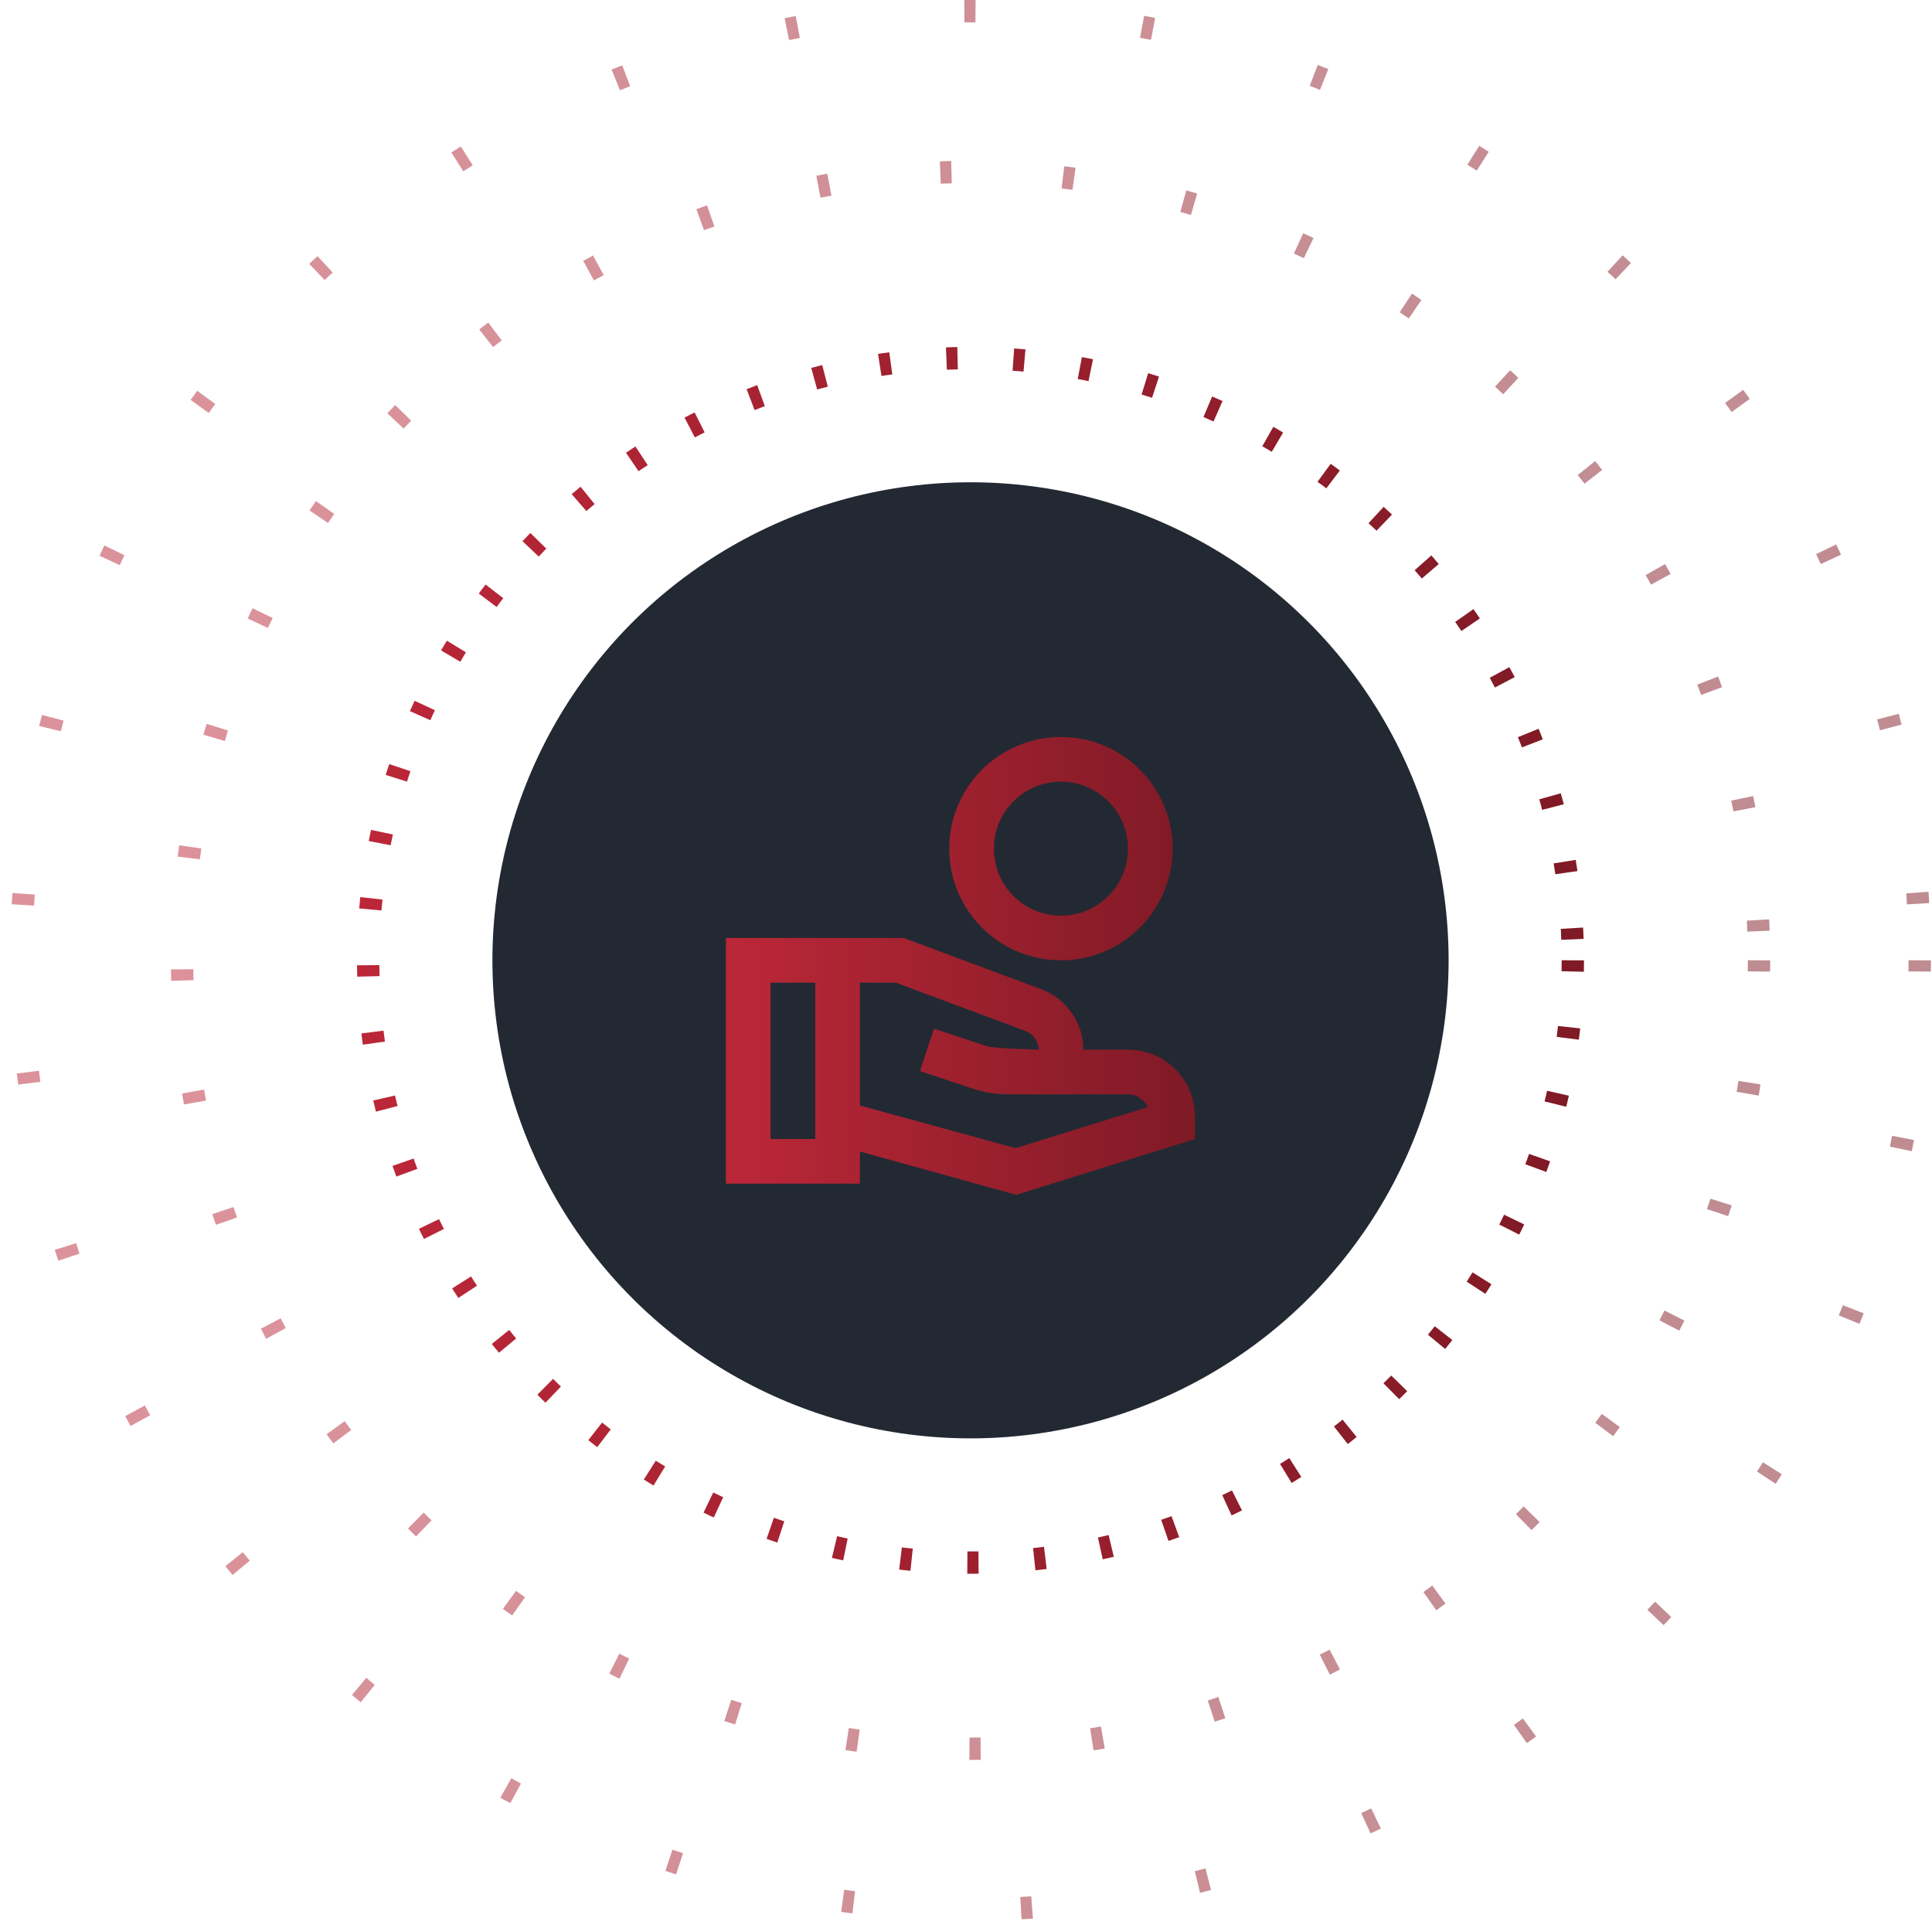 <svg width="173" height="172" viewBox="0 0 173 172" fill="none" xmlns="http://www.w3.org/2000/svg">
<g filter="url(#filter0_b_5909_26439)">
<circle cx="86.904" cy="86" r="42.811" fill="#232933"/>
</g>
<path d="M95 66C89.48 66 85 70.48 85 76C85 81.52 89.48 86 95 86C100.52 86 105 81.52 105 76C105 70.48 100.52 66 95 66ZM95 82C91.68 82 89 79.32 89 76C89 72.68 91.68 70 95 70C98.32 70 101 72.68 101 76C101 79.32 98.32 82 95 82ZM101 94H97C97 91.6 95.5 89.44 93.26 88.6L80.94 84H65V106H77V103.12L91 107L107 102V100C107 96.68 104.32 94 101 94ZM73 102H69V88H73V102ZM90.94 102.82L77 99V88H80.22L91.86 92.34C92.54 92.6 93 93.26 93 94C93 94 89 93.9 88.4 93.7L83.64 92.12L82.38 95.92L87.14 97.5C88.16 97.84 89.22 98 90.3 98H101C101.78 98 102.48 98.48 102.8 99.14L90.94 102.82Z" fill="url(#paint0_linear_5909_26439)"/>
<circle cx="86.903" cy="86" r="53.934" stroke="url(#paint1_linear_5909_26439)" stroke-width="2" stroke-dasharray="1 5"/>
<circle opacity="0.5" cx="86.908" cy="86" r="70.603" stroke="url(#paint2_linear_5909_26439)" stroke-width="2" stroke-dasharray="1 10"/>
<circle opacity="0.5" cx="86.906" cy="86" r="85" stroke="url(#paint3_linear_5909_26439)" stroke-width="2" stroke-dasharray="1 15"/>
<defs>
<filter id="filter0_b_5909_26439" x="34.094" y="33.19" width="105.625" height="105.621" filterUnits="userSpaceOnUse" color-interpolation-filters="sRGB">
<feFlood flood-opacity="0" result="BackgroundImageFix"/>
<feGaussianBlur in="BackgroundImageFix" stdDeviation="5"/>
<feComposite in2="SourceAlpha" operator="in" result="effect1_backgroundBlur_5909_26439"/>
<feBlend mode="normal" in="SourceGraphic" in2="effect1_backgroundBlur_5909_26439" result="shape"/>
</filter>
<linearGradient id="paint0_linear_5909_26439" x1="65" y1="91.5" x2="118.789" y2="91.5" gradientUnits="userSpaceOnUse">
<stop stop-color="#BC2738"/>
<stop offset="1" stop-color="#6E1620"/>
</linearGradient>
<linearGradient id="paint1_linear_5909_26439" x1="31.969" y1="99.398" x2="172.677" y2="99.398" gradientUnits="userSpaceOnUse">
<stop stop-color="#BC2738"/>
<stop offset="1" stop-color="#6E1620"/>
</linearGradient>
<linearGradient id="paint2_linear_5909_26439" x1="15.305" y1="103.464" x2="198.71" y2="103.464" gradientUnits="userSpaceOnUse">
<stop stop-color="#BC2738"/>
<stop offset="1" stop-color="#6E1620"/>
</linearGradient>
<linearGradient id="paint3_linear_5909_26439" x1="0.906" y1="106.976" x2="221.187" y2="106.976" gradientUnits="userSpaceOnUse">
<stop stop-color="#BC2738"/>
<stop offset="1" stop-color="#6E1620"/>
</linearGradient>
</defs>
</svg>
